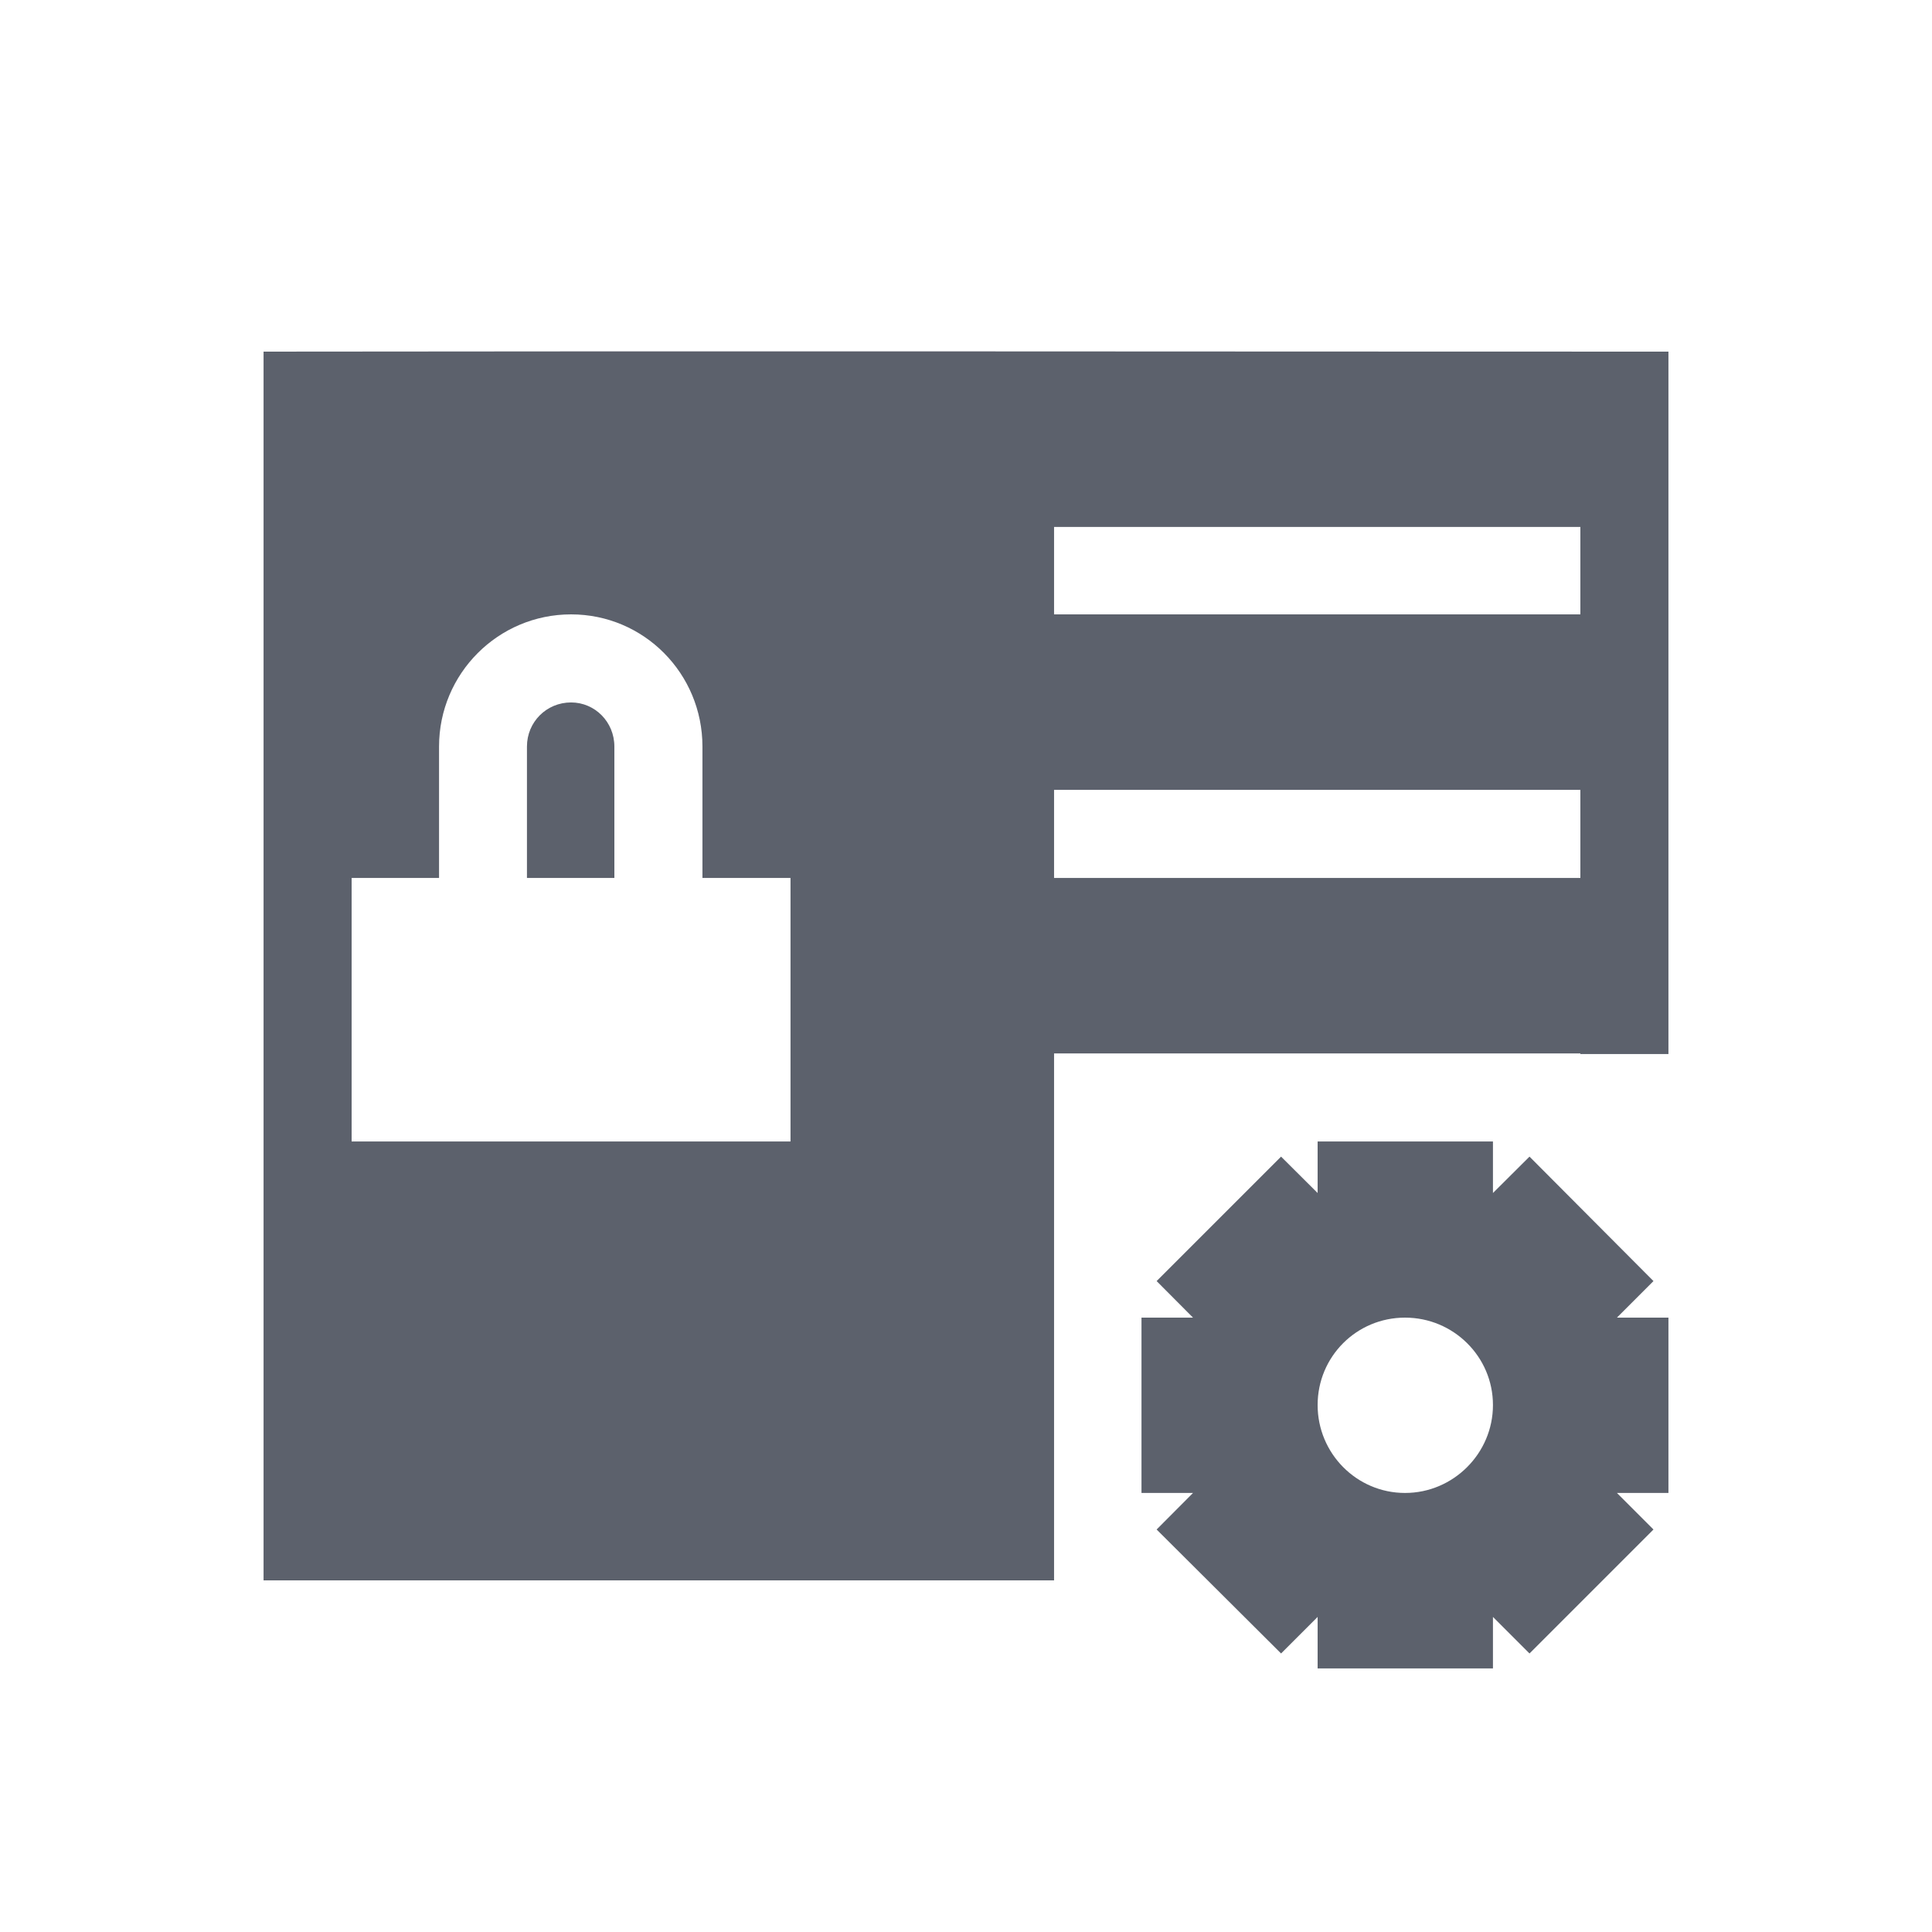 <?xml version="1.0" encoding="UTF-8"?>
<svg xmlns="http://www.w3.org/2000/svg" xmlns:xlink="http://www.w3.org/1999/xlink" width="12pt" height="12pt" viewBox="0 0 12 12" version="1.1">
<g id="surface1">
<path style=" stroke:none;fill-rule:nonzero;fill:rgb(36.078%,38.039%,42.353%);fill-opacity:1;" d="M 1.637 2.184 L 1.637 9.816 C 3.273 9.816 4.91 9.816 6.547 9.816 L 6.547 6.543 L 9.816 6.543 L 9.816 6.547 L 10.363 6.547 L 10.363 2.184 C 7.453 2.184 4.547 2.18 1.637 2.184 Z M 6.547 3.273 L 9.816 3.273 L 9.816 3.816 L 6.547 3.816 Z M 3.547 3.816 C 4 3.816 4.363 4.184 4.363 4.637 L 4.363 5.453 L 4.91 5.453 L 4.91 7.09 L 2.184 7.09 L 2.184 5.453 L 2.727 5.453 L 2.727 4.637 C 2.727 4.184 3.094 3.816 3.547 3.816 Z M 3.547 4.363 C 3.395 4.363 3.273 4.484 3.273 4.637 L 3.273 5.453 L 3.816 5.453 L 3.816 4.637 C 3.816 4.484 3.695 4.363 3.547 4.363 Z M 6.547 4.906 L 9.816 4.906 L 9.816 5.453 L 6.547 5.453 Z M 8.184 7.09 L 8.184 7.41 L 7.957 7.184 L 7.184 7.957 L 7.41 8.184 L 7.09 8.184 L 7.09 9.273 L 7.41 9.273 L 7.184 9.5 L 7.957 10.27 L 8.184 10.043 L 8.184 10.363 L 9.273 10.363 L 9.273 10.043 L 9.5 10.27 L 10.27 9.5 L 10.043 9.273 L 10.363 9.273 L 10.363 8.184 L 10.043 8.184 L 10.27 7.957 L 9.5 7.184 L 9.273 7.41 L 9.273 7.09 Z M 8.727 8.184 C 9.027 8.184 9.273 8.426 9.273 8.727 C 9.273 9.027 9.027 9.273 8.727 9.273 C 8.426 9.273 8.184 9.027 8.184 8.727 C 8.184 8.426 8.426 8.184 8.727 8.184 Z M 8.727 8.184 "/>
</g>
</svg>
